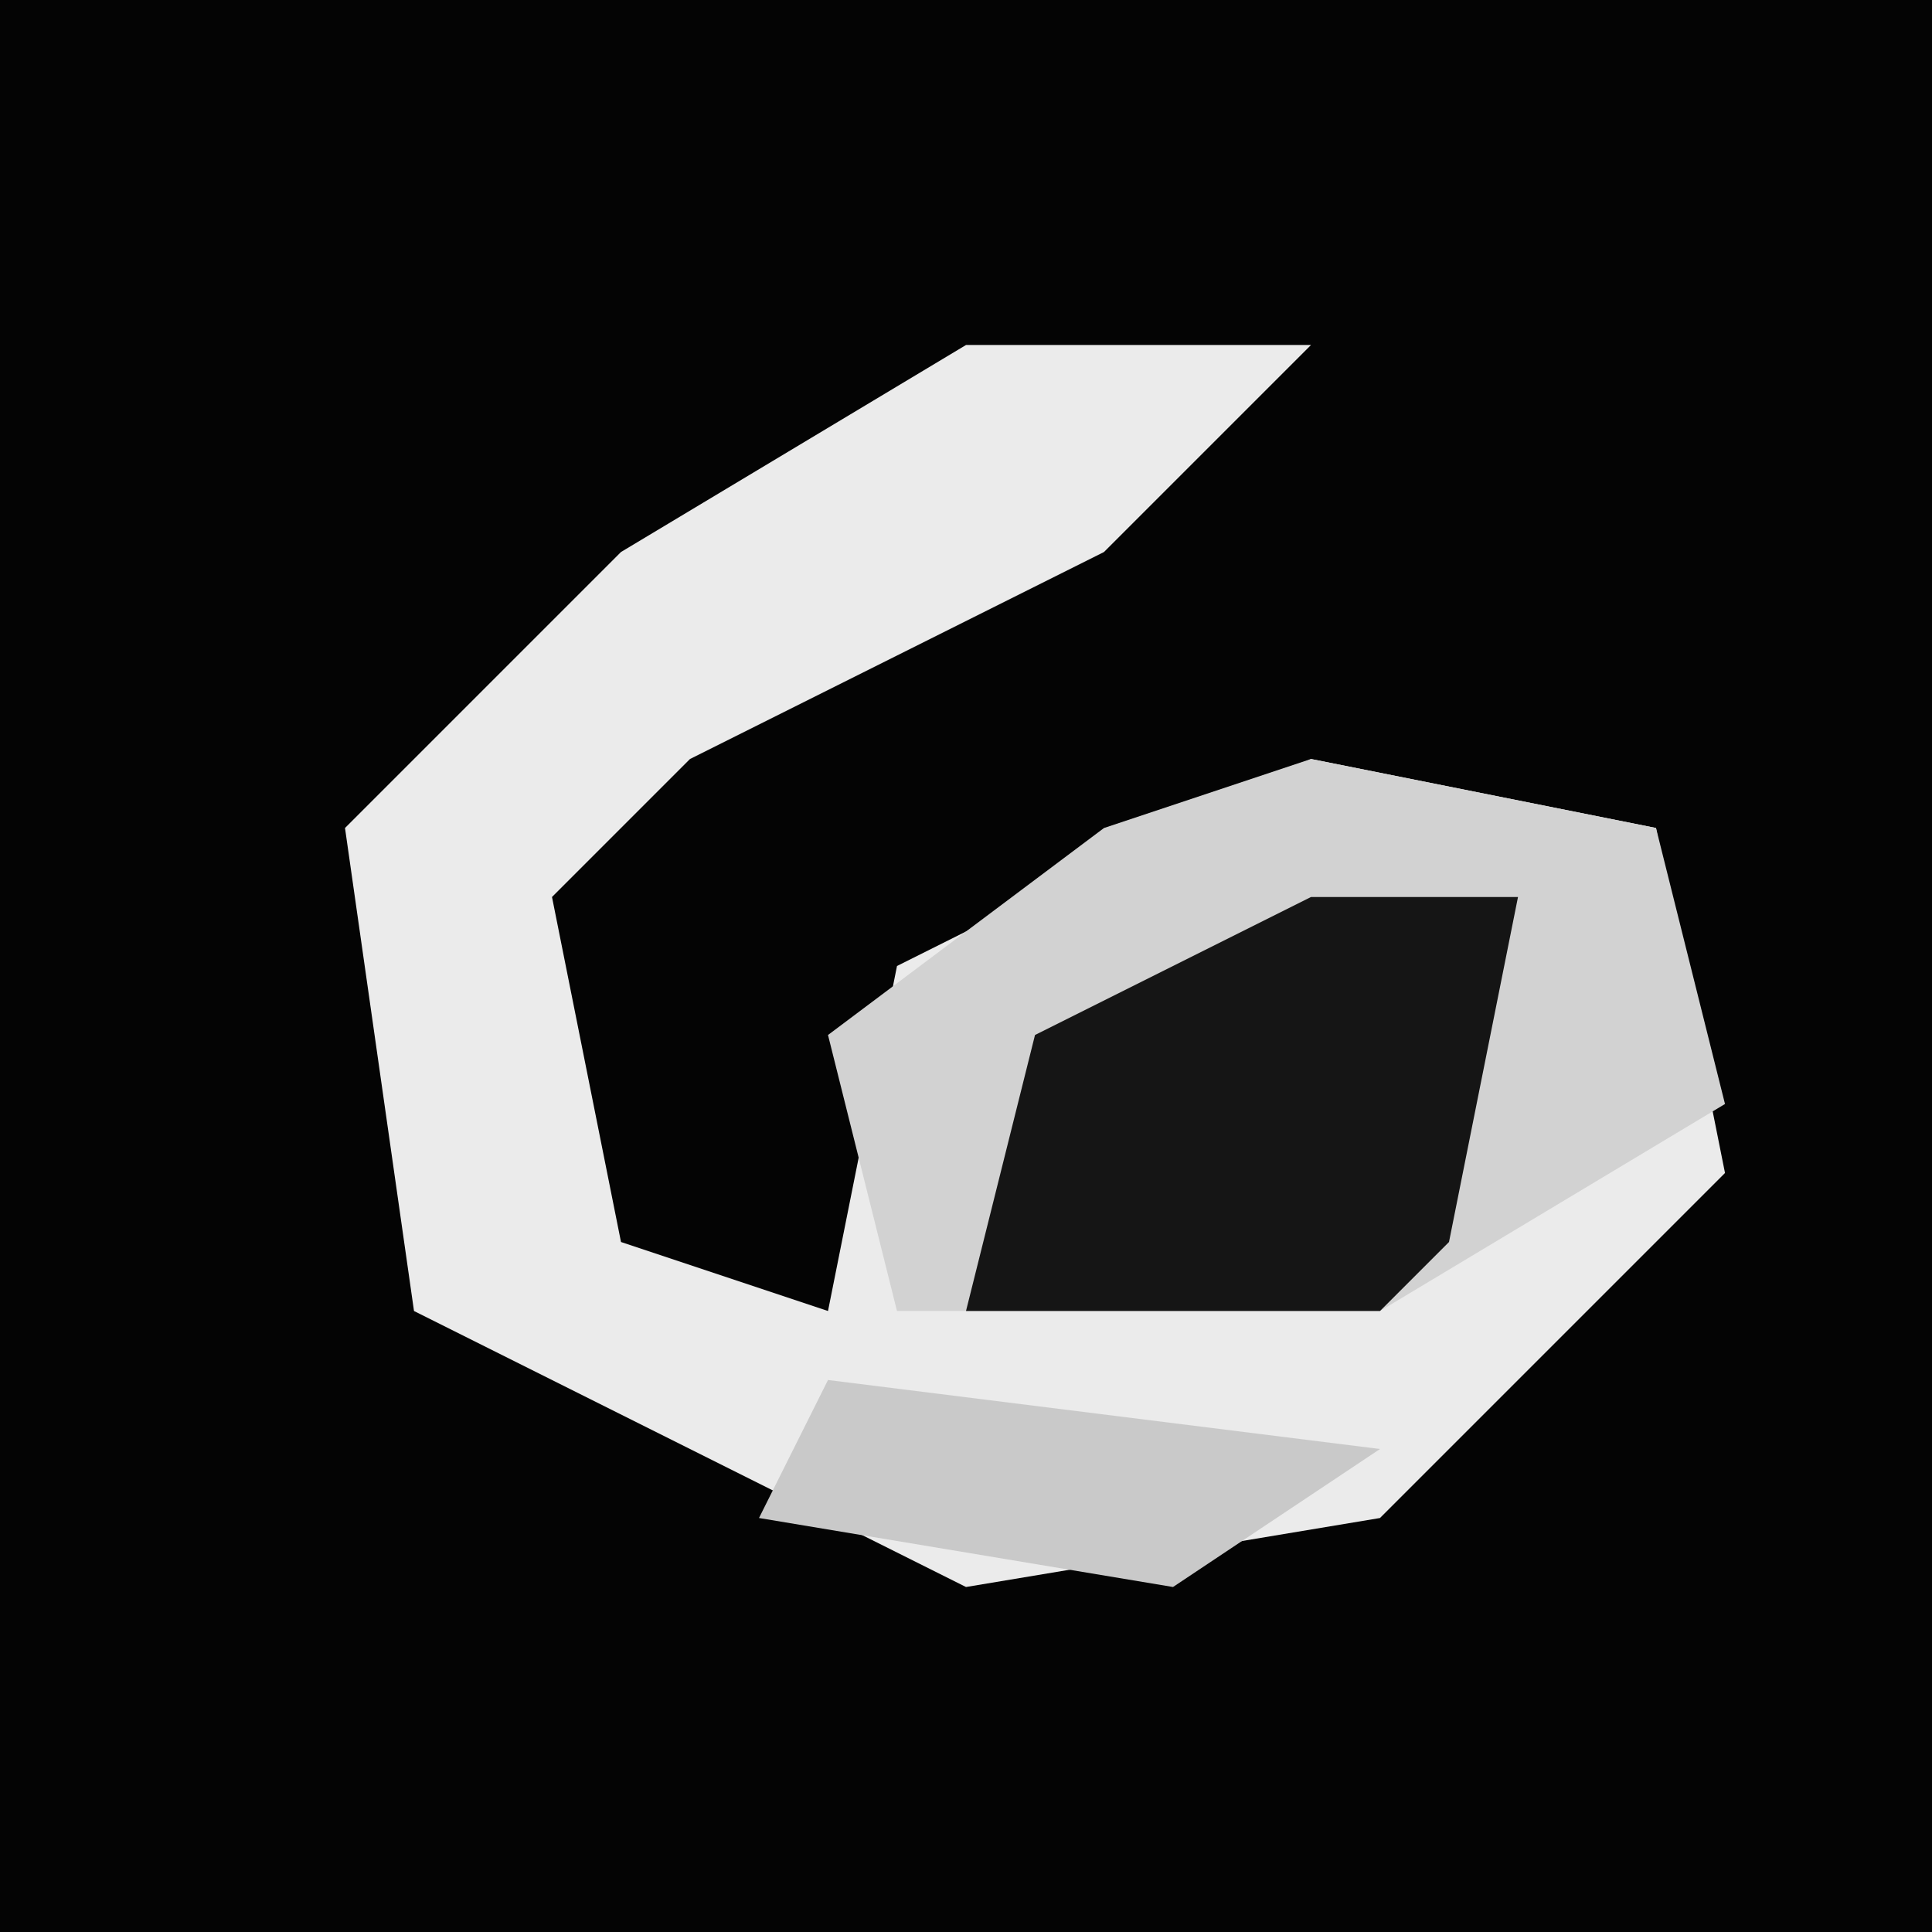<?xml version="1.0" encoding="UTF-8"?>
<svg version="1.1" xmlns="http://www.w3.org/2000/svg" width="28" height="28">
<path d="M0,0 L28,0 L28,28 L0,28 Z " fill="#040404" transform="translate(0,0)"/>
<path d="M0,0 L5,0 L2,3 L-4,6 L-6,8 L-5,13 L-2,14 L-1,9 L5,6 L10,7 L11,12 L6,17 L0,18 L-8,14 L-9,7 L-5,3 Z " fill="#EBEBEB" transform="translate(14,5)"/>
<path d="M0,0 L5,1 L6,5 L1,8 L-6,8 L-7,4 L-3,1 Z " fill="#D2D2D2" transform="translate(19,11)"/>
<path d="M0,0 L3,0 L2,5 L1,6 L-5,6 L-4,2 Z " fill="#151515" transform="translate(19,13)"/>
<path d="M0,0 L8,1 L5,3 L-1,2 Z " fill="#C9C9C9" transform="translate(12,20)"/>
</svg>
